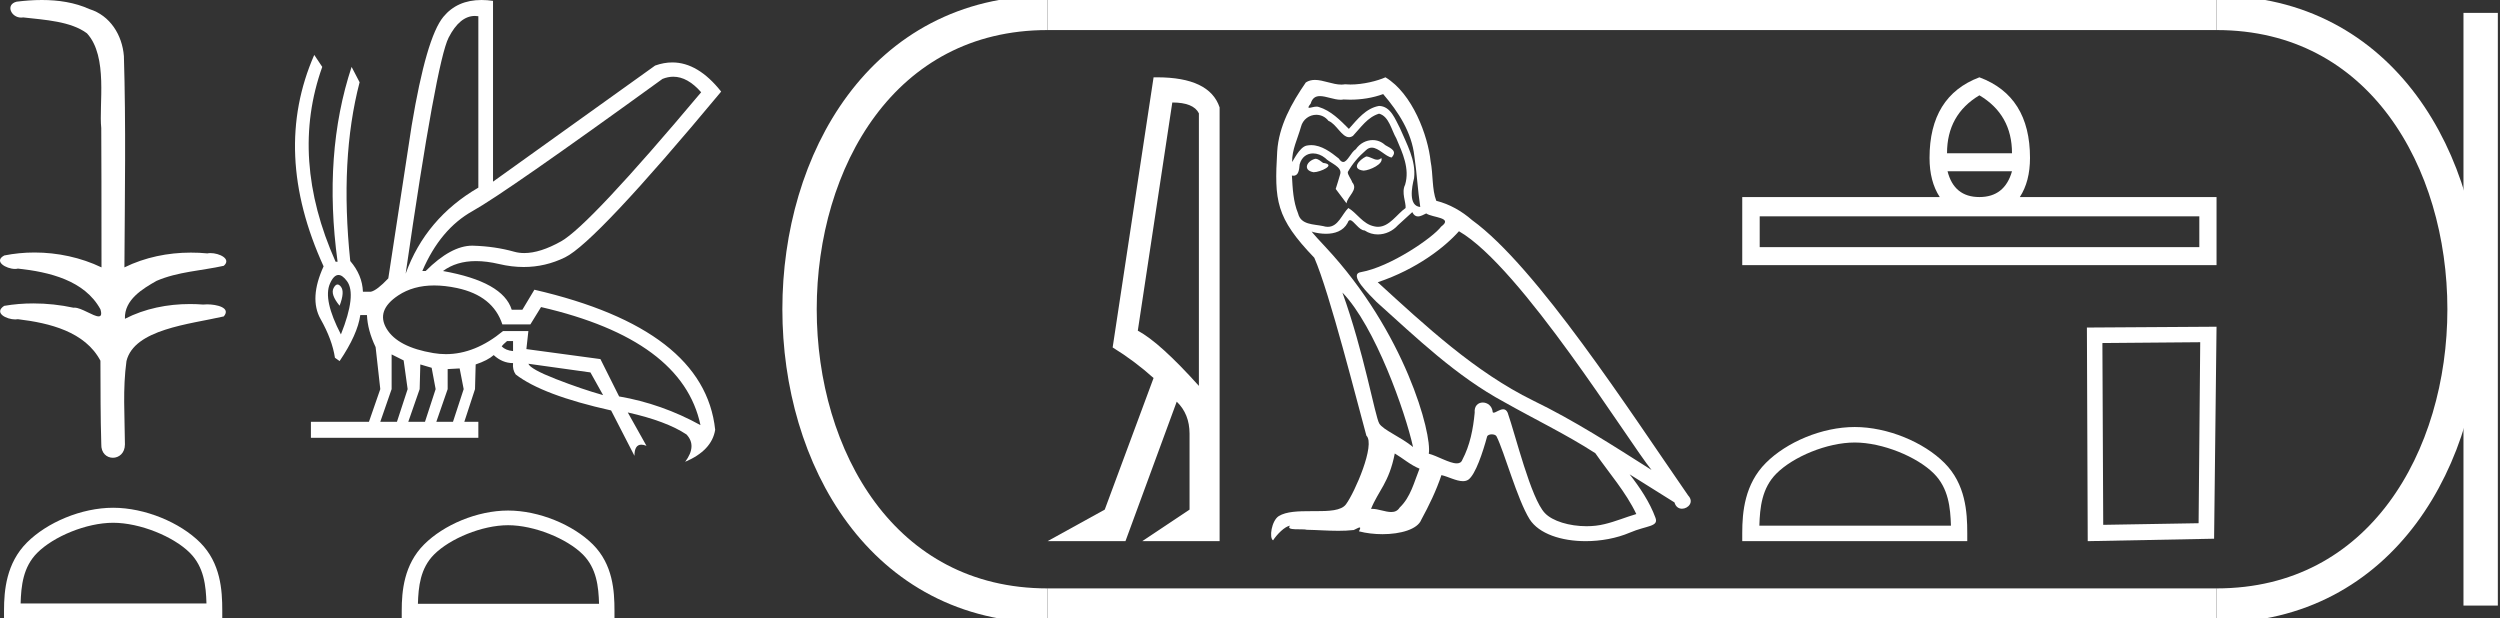 <?xml version="1.0" encoding="UTF-8" standalone="no"?>
<svg
   width="72.761"
   height="18.0"
   version="1.1"
   id="svg30"
   sodipodi:docname="imhotep.svg"
   inkscape:version="1.1.1 (3bf5ae0d25, 2021-09-20)"
   xmlns:inkscape="http://www.inkscape.org/namespaces/inkscape"
   xmlns:sodipodi="http://sodipodi.sourceforge.net/DTD/sodipodi-0.dtd"
   xmlns="http://www.w3.org/2000/svg"
   xmlns:svg="http://www.w3.org/2000/svg">
  <rect width="100%" height="100%" fill="#333333" stroke="none"/>
  <defs
     id="defs34" />
  <sodipodi:namedview
     id="namedview32"
     pagecolor="#ffffff"
     bordercolor="#666666"
     borderopacity="1.0"
     inkscape:pageshadow="2"
     inkscape:pageopacity="0.0"
     inkscape:pagecheckerboard="0"
     showgrid="false"
     inkscape:zoom="18.897508"
     inkscape:cx="36.380459"
     inkscape:cy="9.0223538"
     inkscape:window-width="1920"
     inkscape:window-height="1001"
     inkscape:window-x="-9"
     inkscape:window-y="-9"
     inkscape:window-maximized="1"
     inkscape:current-layer="svg30" />
  <path
     d="M 1.219 0.0 C 0.971 0.0 0.723 0.019 0.483 0.049 C 0.152 0.133 0.322 0.512 0.616 0.512 C 0.636 0.512 0.656 0.51 0.677 0.507 C 1.298 0.578 2.062 0.618 2.531 0.97 C 3.154 1.648 2.874 3.058 2.947 3.727 C 2.952 3.763 2.954 6.431 2.954 7.782 C 2.353 7.494 1.673 7.349 1.004 7.349 C 0.706 7.349 0.411 7.378 0.125 7.435 C -0.201 7.607 0.182 7.827 0.438 7.827 C 0.468 7.827 0.497 7.824 0.522 7.817 C 1.43 7.915 2.462 8.158 2.923 9.002 C 2.968 9.155 2.94 9.208 2.87 9.208 C 2.718 9.208 2.367 8.954 2.17 8.954 C 2.159 8.954 2.15 8.955 2.14 8.956 C 1.761 8.874 1.364 8.831 0.97 8.831 C 0.682 8.831 0.396 8.854 0.121 8.902 C -0.191 9.108 0.191 9.297 0.445 9.297 C 0.472 9.297 0.499 9.295 0.522 9.29 C 1.449 9.402 2.474 9.653 2.923 10.498 C 2.928 11.438 2.922 12.06 2.948 12.924 C 2.937 13.19 3.11 13.323 3.285 13.323 C 3.459 13.323 3.635 13.192 3.636 12.934 C 3.63 12.082 3.569 11.334 3.681 10.508 C 3.906 9.581 5.514 9.438 6.513 9.209 C 6.731 8.953 6.302 8.858 6.026 8.858 C 5.985 8.858 5.947 8.86 5.915 8.864 C 5.787 8.854 5.658 8.849 5.529 8.849 C 4.876 8.849 4.218 8.979 3.636 9.278 C 3.612 8.72 4.163 8.398 4.557 8.174 C 5.179 7.906 5.864 7.88 6.513 7.736 C 6.745 7.535 6.38 7.366 6.127 7.366 C 6.094 7.366 6.063 7.369 6.035 7.375 C 5.876 7.359 5.716 7.352 5.555 7.352 C 4.888 7.352 4.22 7.488 3.621 7.782 C 3.633 5.672 3.667 3.63 3.606 1.634 C 3.558 1.016 3.202 0.45 2.604 0.265 C 2.174 0.07 1.696 0.0 1.219 0.0 Z"
     style="fill:#ffffff;stroke:none"
     id="path2" />
  <path
     d="M 3.293 15.215 C 4.074 15.215 5.052 15.616 5.526 16.09 C 5.94 16.504 5.994 17.053 6.009 17.563 L 0.6 17.563 C 0.615 17.053 0.67 16.504 1.084 16.09 C 1.557 15.616 2.512 15.215 3.293 15.215 ZM 3.293 14.778 C 2.366 14.778 1.369 15.206 0.784 15.79 C 0.185 16.39 0.117 17.179 0.117 17.77 L 0.117 18 L 6.469 18 L 6.469 17.77 C 6.469 17.179 6.424 16.39 5.825 15.79 C 5.24 15.206 4.22 14.778 3.293 14.778 Z"
     style="fill:#ffffff;stroke:none"
     id="path4" />
  <path
     d="M 19.596 2.233 Q 20.011 2.233 20.407 2.685 Q 17.145 6.568 16.33 7.024 Q 15.721 7.365 15.259 7.365 Q 15.101 7.365 14.961 7.325 Q 14.407 7.17 13.776 7.151 Q 13.761 7.15 13.745 7.15 Q 13.127 7.15 12.388 7.888 L 12.291 7.888 Q 12.815 6.665 13.757 6.141 Q 14.699 5.617 19.281 2.297 Q 19.44 2.233 19.596 2.233 ZM 13.823 0.464 Q 13.872 0.464 13.922 0.472 L 13.922 5.461 Q 12.388 6.355 11.806 7.966 Q 12.699 1.792 13.058 1.093 Q 13.381 0.464 13.823 0.464 ZM 9.823 8.28 Q 9.763 8.28 9.709 8.383 Q 9.612 8.568 9.884 8.898 Q 10.039 8.49 9.922 8.345 Q 9.871 8.28 9.823 8.28 ZM 9.851 8.003 Q 9.965 8.003 10.097 8.18 Q 10.388 8.568 9.922 9.733 Q 9.398 8.723 9.602 8.257 Q 9.713 8.003 9.851 8.003 ZM 14.932 9.927 L 14.932 10.218 Q 14.718 10.199 14.602 10.082 Q 14.64 10.024 14.757 9.927 ZM 15.378 10.587 L 17.184 10.839 L 17.553 11.5 Q 16.931 11.325 16.184 11.034 Q 15.436 10.742 15.378 10.587 ZM 11.398 10.315 L 11.748 10.49 L 11.864 11.325 L 11.553 12.276 L 11.068 12.276 L 11.398 11.325 L 11.398 10.315 ZM 12.233 10.607 L 12.563 10.704 L 12.679 11.325 L 12.369 12.276 L 11.883 12.276 L 12.214 11.325 L 12.233 10.607 ZM 13.378 10.723 L 13.495 11.325 L 13.184 12.276 L 12.699 12.276 L 13.029 11.325 L 13.029 10.742 L 13.378 10.723 ZM 12.636 8.308 Q 12.946 8.308 13.301 8.383 Q 14.349 8.607 14.621 9.442 L 15.436 9.442 L 15.747 8.937 Q 19.863 9.888 20.387 12.373 Q 19.261 11.752 18.019 11.538 L 17.475 10.451 L 15.32 10.16 L 15.378 9.636 L 14.64 9.636 Q 13.825 10.307 12.977 10.307 Q 12.795 10.307 12.612 10.276 Q 11.573 10.102 11.252 9.568 Q 10.932 9.034 11.592 8.597 Q 12.029 8.308 12.636 8.308 ZM 14.014 0.0 Q 13.307 0.0 12.903 0.491 Q 12.408 1.093 11.981 3.656 L 11.301 8.102 Q 10.971 8.451 10.796 8.49 L 10.563 8.49 Q 10.544 8.005 10.194 7.597 Q 9.884 4.627 10.466 2.394 L 10.233 1.947 Q 9.398 4.471 9.825 7.617 L 9.767 7.617 Q 8.427 4.607 9.379 1.947 L 9.146 1.598 L 9.146 1.598 Q 7.903 4.432 9.418 7.752 Q 8.991 8.684 9.33 9.286 Q 9.67 9.888 9.748 10.412 L 9.884 10.509 Q 10.408 9.733 10.486 9.17 L 10.68 9.17 Q 10.699 9.616 10.932 10.102 L 11.068 11.325 L 10.738 12.276 L 9.049 12.276 L 9.049 12.742 L 13.922 12.742 L 13.922 12.276 L 13.514 12.276 L 13.825 11.325 L 13.844 10.607 Q 14.194 10.49 14.369 10.335 Q 14.621 10.568 14.932 10.568 Q 14.912 10.762 15.009 10.898 Q 15.786 11.5 17.786 11.946 L 18.465 13.266 Q 18.465 12.942 18.666 12.942 Q 18.73 12.942 18.815 12.975 L 18.271 12.004 L 18.271 12.004 Q 19.397 12.257 19.98 12.645 Q 20.29 12.975 19.941 13.441 Q 20.718 13.111 20.815 12.509 Q 20.504 9.577 15.553 8.432 L 15.204 9.014 L 14.893 9.014 Q 14.64 8.199 12.893 7.888 Q 13.283 7.599 13.852 7.599 Q 14.162 7.599 14.524 7.684 Q 14.891 7.771 15.242 7.771 Q 15.872 7.771 16.446 7.49 Q 17.339 7.053 20.989 2.666 Q 20.317 1.817 19.567 1.817 Q 19.321 1.817 19.067 1.908 L 14.349 5.287 L 14.349 0.025 Q 14.174 0.0 14.014 0.0 Z"
     style="fill:#ffffff;stroke:none"
     id="path6" />
  <path
     d="M 14.788 15.286 C 15.549 15.286 16.503 15.677 16.964 16.138 C 17.367 16.542 17.42 17.077 17.435 17.574 L 12.163 17.574 C 12.178 17.077 12.231 16.542 12.634 16.138 C 13.095 15.677 14.026 15.286 14.788 15.286 ZM 14.788 14.859 C 13.884 14.859 12.912 15.277 12.343 15.846 C 11.758 16.431 11.692 17.2 11.692 17.776 L 11.692 18 L 17.884 18 L 17.884 17.776 C 17.884 17.2 17.84 16.431 17.256 15.846 C 16.686 15.277 15.691 14.859 14.788 14.859 Z"
     style="fill:#ffffff;stroke:none"
     id="path8" />
  <path
     d="M 34.119 2.983 Q 34.736 2.983 34.893 3.298 L 34.893 11.231 Q 33.76 9.969 33.115 9.624 L 34.119 2.983 ZM 33.672 2.25 Q 33.623 2.25 33.574 2.251 L 32.383 10.112 Q 33.014 10.5 33.574 11.002 L 32.153 14.832 L 30.489 15.75 L 32.756 15.75 L 34.248 11.69 Q 34.621 12.049 34.621 12.623 L 34.621 14.832 L 33.244 15.75 L 35.496 15.75 L 35.496 3.126 Q 35.204 2.25 33.672 2.25 Z"
     style="fill:#ffffff;stroke:none"
     id="path10" />
  <path
     d="M 39.761 4.554 C 39.558 4.651 39.31 4.921 39.686 4.966 C 39.866 4.959 40.278 4.771 40.203 4.599 L 40.203 4.599 C 40.164 4.635 40.125 4.649 40.085 4.649 C 39.979 4.649 39.87 4.554 39.761 4.554 ZM 38.282 4.621 C 38.035 4.681 37.907 4.951 38.222 5.011 C 38.228 5.012 38.233 5.012 38.239 5.012 C 38.42 5.012 38.915 4.792 38.508 4.741 C 38.44 4.696 38.372 4.621 38.282 4.621 ZM 40.256 2.738 C 40.699 3.255 41.089 3.856 41.164 4.546 C 41.239 5.041 41.261 5.537 41.336 6.024 C 40.984 5.994 41.089 5.447 41.156 5.184 C 41.216 4.666 40.939 4.186 40.744 3.728 C 40.609 3.481 40.481 3.09 40.136 3.083 C 39.753 3.15 39.506 3.473 39.258 3.751 C 39.003 3.496 38.733 3.218 38.38 3.113 C 38.362 3.106 38.341 3.103 38.319 3.103 C 38.24 3.103 38.148 3.138 38.105 3.138 C 38.068 3.138 38.069 3.112 38.147 3.015 C 38.195 2.847 38.294 2.797 38.416 2.797 C 38.595 2.797 38.823 2.903 39.016 2.903 C 39.045 2.903 39.073 2.901 39.1 2.895 C 39.164 2.899 39.227 2.901 39.291 2.901 C 39.619 2.901 39.948 2.851 40.256 2.738 ZM 40.136 3.308 C 40.428 3.383 40.496 3.788 40.639 4.028 C 40.819 4.449 41.036 4.906 40.894 5.379 C 40.781 5.604 40.924 5.889 40.909 6.054 C 40.658 6.23 40.439 6.601 40.106 6.601 C 40.07 6.601 40.032 6.597 39.993 6.587 C 39.663 6.52 39.498 6.204 39.243 6.054 C 39.058 6.232 38.949 6.602 38.645 6.602 C 38.603 6.602 38.557 6.595 38.508 6.58 C 38.23 6.52 37.862 6.55 37.78 6.212 C 37.637 5.867 37.622 5.484 37.6 5.109 L 37.6 5.109 C 37.616 5.112 37.631 5.114 37.645 5.114 C 37.797 5.114 37.811 4.937 37.825 4.786 C 37.883 4.567 38.04 4.465 38.215 4.465 C 38.333 4.465 38.459 4.511 38.568 4.599 C 38.695 4.741 39.085 4.854 39.003 5.079 C 38.965 5.214 38.92 5.356 38.875 5.499 L 39.19 5.919 C 39.22 5.702 39.543 5.522 39.355 5.304 C 39.325 5.206 39.213 5.079 39.228 5.004 C 39.363 4.764 39.543 4.554 39.753 4.374 C 39.81 4.318 39.868 4.297 39.925 4.297 C 40.126 4.297 40.329 4.56 40.503 4.584 C 40.676 4.396 40.488 4.321 40.316 4.223 C 40.209 4.123 40.08 4.077 39.951 4.077 C 39.763 4.077 39.576 4.174 39.46 4.343 C 39.318 4.429 39.219 4.714 39.094 4.714 C 39.054 4.714 39.012 4.686 38.965 4.614 C 38.736 4.43 38.462 4.224 38.161 4.224 C 38.117 4.224 38.072 4.229 38.027 4.238 C 37.815 4.282 37.624 4.712 37.608 4.712 C 37.608 4.712 37.607 4.712 37.607 4.711 C 37.6 4.359 37.765 4.043 37.862 3.698 C 37.917 3.471 38.111 3.341 38.309 3.341 C 38.439 3.341 38.57 3.396 38.665 3.518 C 38.888 3.601 39.052 3.993 39.262 3.993 C 39.299 3.993 39.338 3.981 39.378 3.953 C 39.611 3.706 39.798 3.413 40.136 3.308 ZM 39.07 8.515 C 40.023 9.498 40.901 11.99 41.126 13.01 C 40.759 12.71 40.256 12.515 40.143 12.327 C 40.023 12.132 39.693 10.234 39.07 8.515 ZM 42.462 6.73 C 44.263 7.765 47.399 12.86 48.067 13.678 C 46.942 12.965 45.831 12.245 44.623 11.659 C 42.927 10.827 41.479 9.476 40.098 8.215 C 41.239 7.833 42.057 7.187 42.462 6.73 ZM 40.594 13.198 C 40.834 13.34 41.051 13.535 41.314 13.64 C 41.156 14.031 41.059 14.466 40.736 14.773 C 40.675 14.871 40.589 14.902 40.49 14.902 C 40.32 14.902 40.112 14.81 39.939 14.81 C 39.927 14.81 39.915 14.81 39.903 14.811 C 40.113 14.286 40.428 14.053 40.594 13.198 ZM 41.104 6.174 C 41.149 6.268 41.207 6.299 41.269 6.299 C 41.35 6.299 41.437 6.246 41.509 6.212 C 41.689 6.339 42.312 6.324 41.944 6.595 C 41.712 6.91 40.468 7.769 39.605 7.921 C 39.232 7.986 39.858 8.576 40.061 8.786 C 41.231 9.836 42.379 10.947 43.783 11.704 C 44.66 12.2 45.583 12.642 46.431 13.19 C 46.836 13.775 47.317 14.316 47.624 14.961 C 47.317 15.051 47.017 15.179 46.701 15.254 C 46.535 15.296 46.355 15.315 46.174 15.315 C 45.679 15.315 45.181 15.168 44.961 14.931 C 44.555 14.503 44.113 12.68 43.88 12.012 C 43.847 11.937 43.8 11.912 43.749 11.912 C 43.648 11.912 43.53 12.011 43.472 12.011 C 43.46 12.011 43.451 12.007 43.445 11.997 C 43.43 11.812 43.288 11.715 43.155 11.715 C 43.023 11.715 42.901 11.811 42.92 12.012 C 42.875 12.485 42.785 12.958 42.559 13.385 C 42.532 13.458 42.474 13.486 42.398 13.486 C 42.185 13.486 41.827 13.266 41.584 13.205 C 41.682 12.627 40.894 9.671 38.583 7.195 C 38.502 7.107 38.15 6.736 38.18 6.736 C 38.184 6.736 38.193 6.741 38.207 6.752 C 38.326 6.783 38.459 6.804 38.591 6.804 C 38.844 6.804 39.092 6.726 39.22 6.49 C 39.24 6.431 39.264 6.408 39.293 6.408 C 39.396 6.408 39.551 6.707 39.716 6.707 C 39.835 6.787 39.968 6.823 40.101 6.823 C 40.319 6.823 40.534 6.725 40.684 6.557 C 40.826 6.429 40.961 6.302 41.104 6.174 ZM 40.323 2.25 C 40.088 2.355 39.675 2.46 39.304 2.46 C 39.25 2.46 39.197 2.457 39.145 2.453 C 39.11 2.459 39.074 2.462 39.038 2.462 C 38.786 2.462 38.514 2.326 38.27 2.326 C 38.176 2.326 38.087 2.346 38.005 2.4 C 37.592 3 37.217 3.668 37.172 4.411 C 37.089 5.837 37.127 6.332 38.252 7.502 C 38.695 8.508 39.521 11.787 39.768 12.68 C 40.038 12.935 39.43 14.331 39.175 14.676 C 39.037 14.867 38.671 14.877 38.278 14.877 C 38.235 14.877 38.192 14.877 38.149 14.877 C 37.795 14.877 37.438 14.884 37.217 15.021 C 37.007 15.156 36.932 15.659 37.052 15.726 C 37.164 15.554 37.39 15.321 37.547 15.299 L 37.547 15.299 C 37.397 15.456 37.922 15.381 38.035 15.419 C 38.338 15.424 38.645 15.449 38.953 15.449 C 39.102 15.449 39.251 15.443 39.4 15.426 C 39.468 15.397 39.54 15.351 39.572 15.351 C 39.596 15.351 39.596 15.378 39.551 15.464 C 39.763 15.519 40.002 15.547 40.235 15.547 C 40.76 15.547 41.257 15.407 41.366 15.126 C 41.591 14.713 41.802 14.278 41.952 13.828 C 42.143 13.869 42.384 14.004 42.577 14.004 C 42.634 14.004 42.686 13.992 42.732 13.963 C 42.942 13.82 43.16 13.153 43.28 12.71 C 43.291 12.664 43.354 12.641 43.417 12.641 C 43.478 12.641 43.539 12.662 43.557 12.702 C 43.783 13.153 44.158 14.533 44.518 15.111 C 44.79 15.539 45.448 15.75 46.149 15.75 C 46.59 15.75 47.048 15.667 47.437 15.501 C 47.925 15.291 48.285 15.336 48.18 15.066 C 48.015 14.616 47.729 14.188 47.429 13.805 L 47.429 13.805 C 47.864 14.076 48.3 14.353 48.735 14.623 C 48.771 14.754 48.861 14.806 48.953 14.806 C 49.131 14.806 49.315 14.613 49.133 14.421 C 47.429 11.96 44.72 7.765 42.845 6.407 C 42.544 6.144 42.192 5.942 41.802 5.844 C 41.674 5.514 41.712 5.071 41.637 4.696 C 41.561 3.953 41.111 2.723 40.323 2.25 Z"
     style="fill:#ffffff;stroke:none"
     id="path12" />
  <path
     d="M 57.609 2.774 Q 58.558 3.336 58.558 4.46 L 56.667 4.46 Q 56.667 3.336 57.609 2.774 ZM 58.558 4.984 Q 58.345 5.735 57.609 5.735 Q 56.872 5.735 56.682 4.984 ZM 64.01 6.297 L 64.01 7.193 L 51.215 7.193 L 51.215 6.297 ZM 57.609 2.25 Q 56.158 2.797 56.158 4.596 Q 56.158 5.28 56.455 5.735 L 50.707 5.735 L 50.707 7.717 L 64.511 7.717 L 64.511 5.735 L 58.786 5.735 Q 59.082 5.28 59.082 4.596 Q 59.082 2.797 57.609 2.25 Z"
     style="fill:#ffffff;stroke:none"
     id="path14" />
  <path
     d="M 53.981 12.879 C 54.787 12.879 55.795 13.293 56.283 13.781 C 56.71 14.207 56.765 14.773 56.781 15.299 L 51.205 15.299 C 51.221 14.773 51.276 14.207 51.703 13.781 C 52.191 13.293 53.176 12.879 53.981 12.879 ZM 53.981 12.428 C 53.026 12.428 51.997 12.869 51.395 13.472 C 50.777 14.09 50.707 14.904 50.707 15.513 L 50.707 15.75 L 57.256 15.75 L 57.256 15.513 C 57.256 14.904 57.209 14.09 56.591 13.472 C 55.989 12.869 54.937 12.428 53.981 12.428 Z"
     style="fill:#ffffff;stroke:none"
     id="path16" />
  <path
     d="M 64.036 9.96 L 63.989 15.228 L 61.213 15.275 L 61.189 9.984 L 64.036 9.96 ZM 64.511 9.509 L 60.738 9.533 L 60.762 15.75 L 64.44 15.679 L 64.511 9.509 Z"
     style="fill:#ffffff;stroke:none"
     id="path18" />
  <path
     d="M 30.489 0.375 C 20.864 0.375 20.864 17.625 30.489 17.625 "
     style="fill:none;stroke:#ffffff;stroke-width:1"
     id="path20" />
  <path
     d="M 30.489 0.375 L 64.511 0.375 "
     style="fill:none;stroke:#ffffff;stroke-width:1"
     id="path22" />
  <path
     d="M 30.489 17.625 L 64.511 17.625 "
     style="fill:none;stroke:#ffffff;stroke-width:1"
     id="path24" />
  <path
     d="M 72.198 0.375 L 72.198 17.625 "
     style="fill:none;stroke:#ffffff;stroke-width:1"
     id="path26" />
  <path
     d="M 64.511 0.375 C 74.136 0.375 74.136 17.625 64.511 17.625 "
     style="fill:none;stroke:#ffffff;stroke-width:1"
     id="path28" />
</svg>

